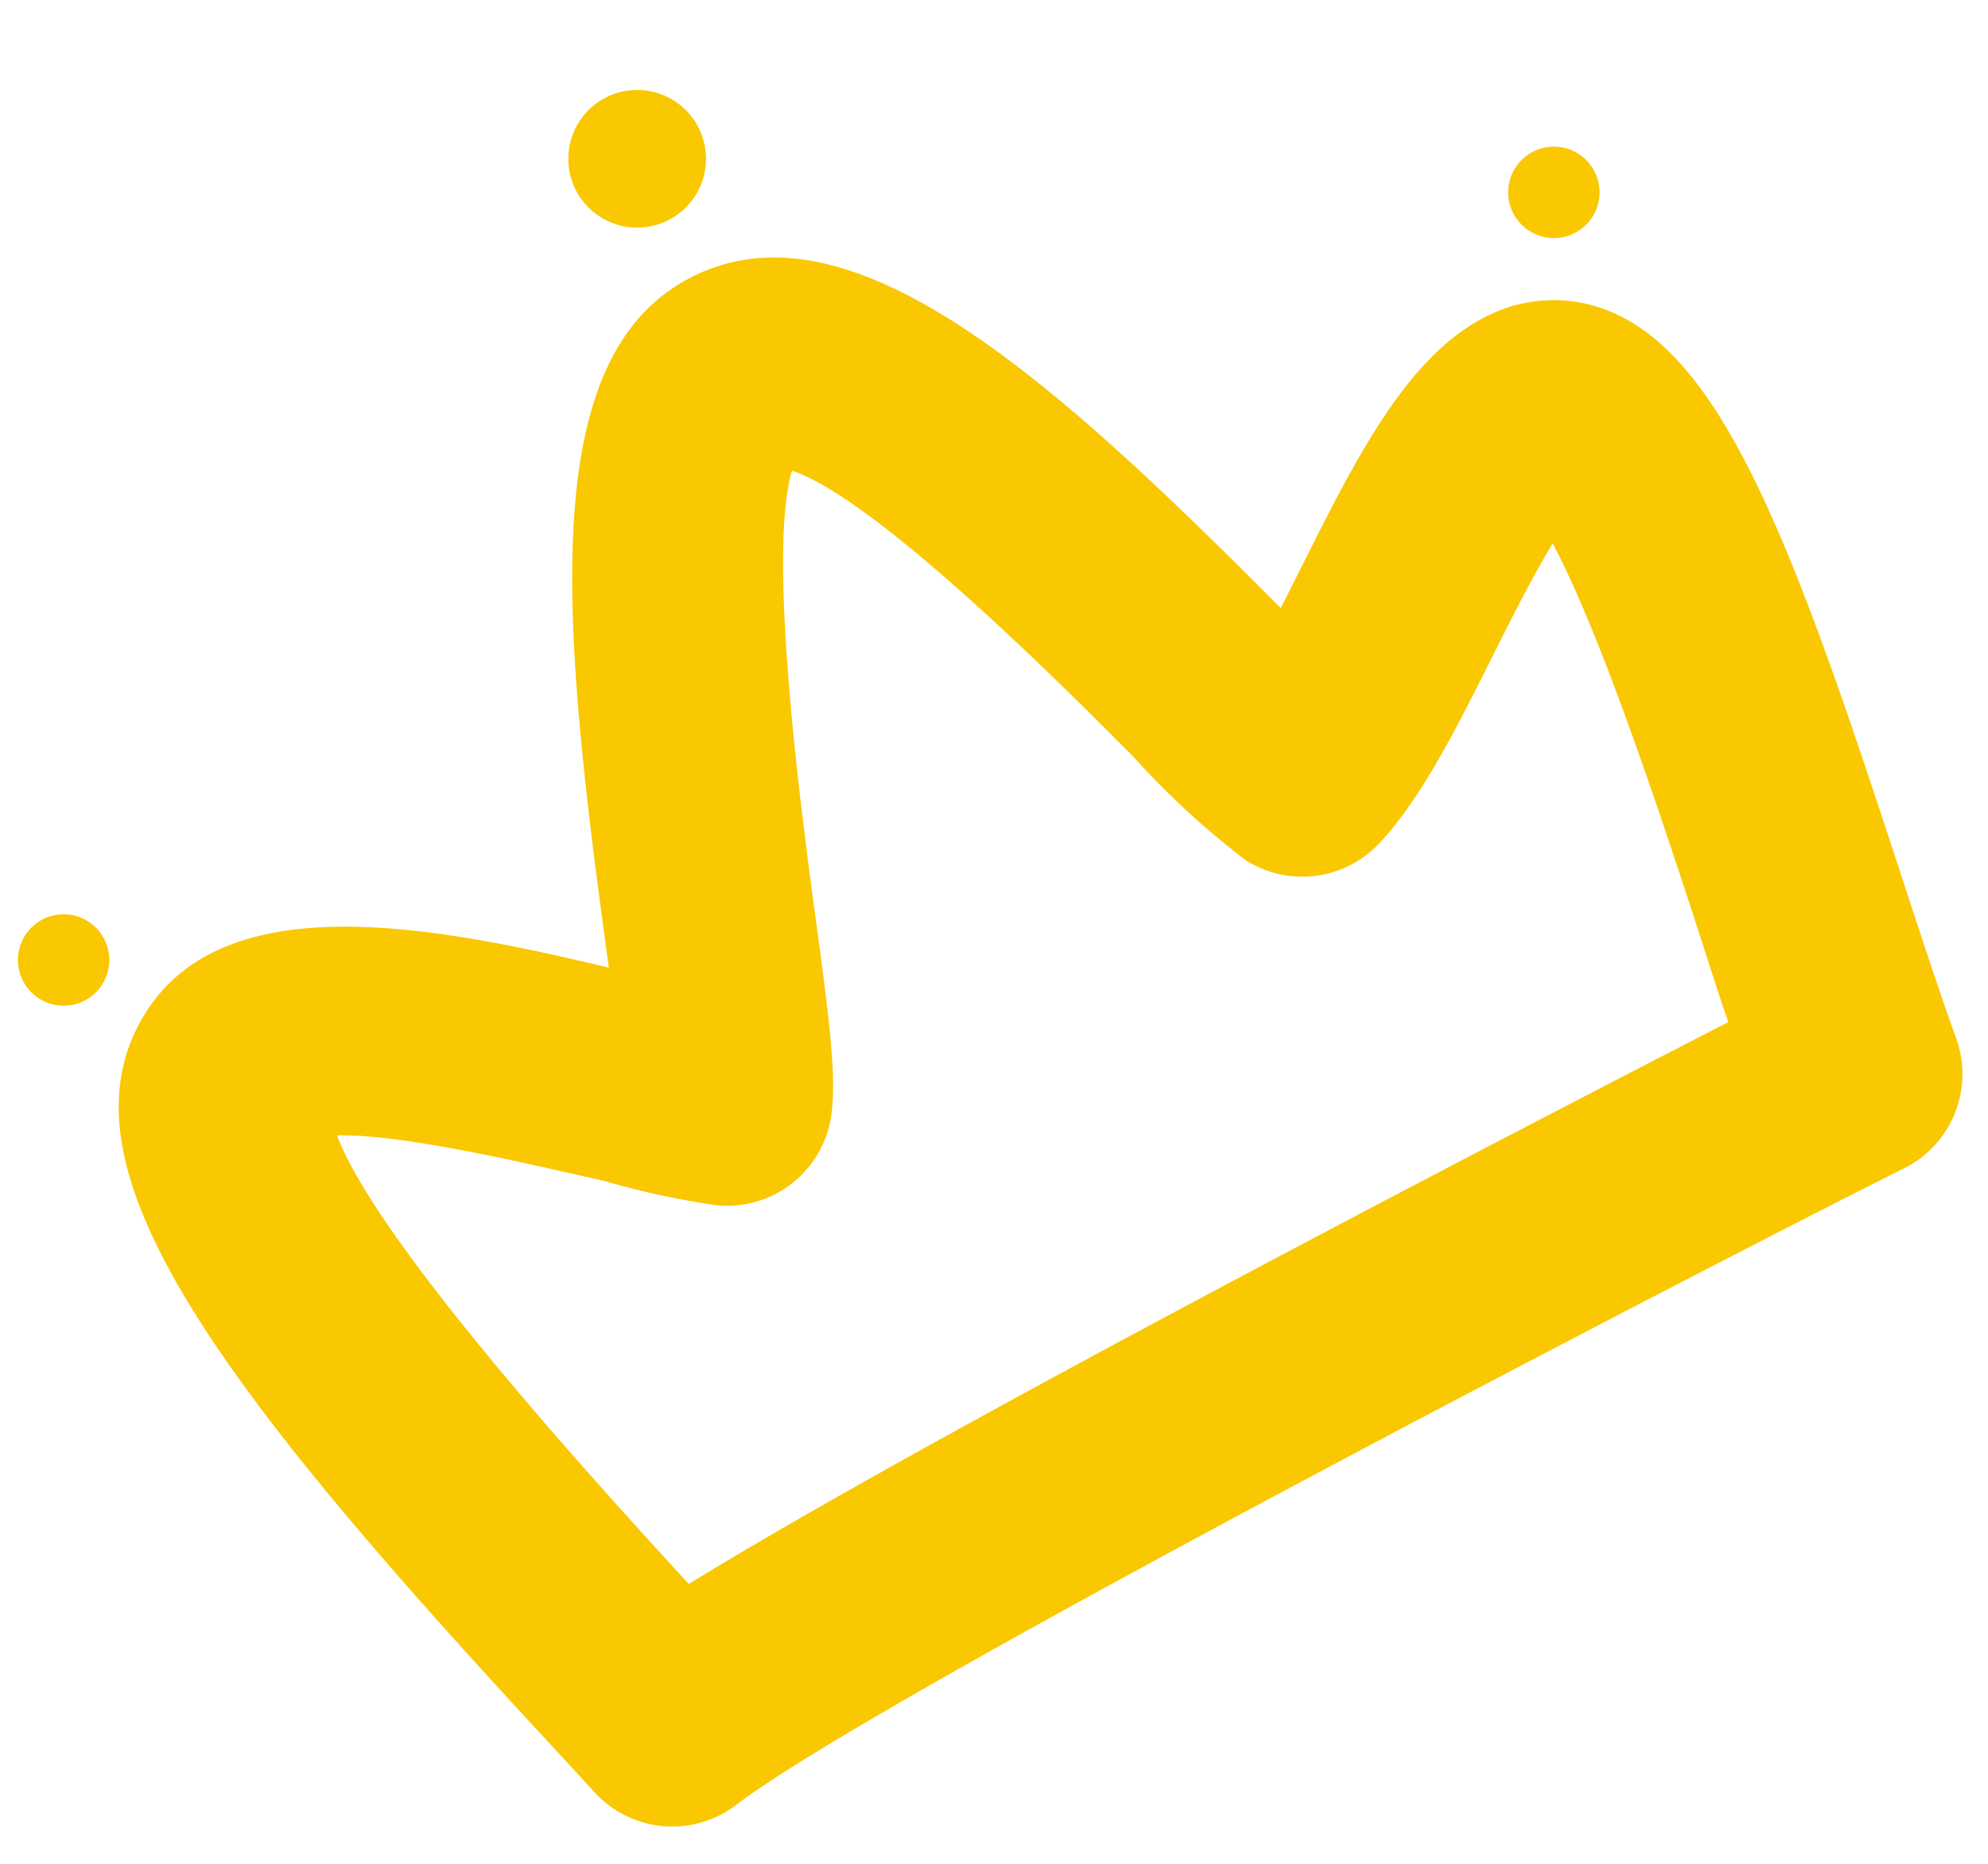 <svg id="Layer_1" data-name="Layer 1" xmlns="http://www.w3.org/2000/svg" viewBox="0 0 80 75"><defs><style>.cls-1{fill:#f9c800;}</style></defs><title>ent-basic-plans</title><g id="Path_553" data-name="Path 553"><path class="cls-1" d="M27.06,73.5a4.26,4.26,0,0,1-3.14-1.38c-.5-.56-1.11-1.21-1.78-1.94C8.53,55.51,2.26,47,5.71,41c3.1-5.39,11.49-3.81,18.79-2.06l-.15-1.11c-1.8-13.24-2.68-23.62,3.54-26.71,6.42-3.19,14.51,4.16,23.65,13.35l.88-1.75c2.32-4.62,4.51-9,8.12-10.3a5.91,5.91,0,0,1,4.62.28c4.45,2.16,7.26,10,11.37,22.59.8,2.45,1.56,4.76,2.21,6.55A4.24,4.24,0,0,1,76.65,47c-5.46,2.71-40.82,20.92-47,25.61A4.25,4.25,0,0,1,27.06,73.5ZM13.56,45.69c1.16,3.05,5.91,9.1,14.16,18.05,9.73-6,32.86-18,41.83-22.61-.35-1-.71-2.14-1.07-3.26-1.39-4.27-4-12.29-6-16-.84,1.38-1.79,3.28-2.45,4.6-1.46,2.92-2.85,5.67-4.52,7.46a4.25,4.25,0,0,1-5.39.68,33.3,33.3,0,0,1-4.54-4.19c-2.64-2.65-10.29-10.35-13.71-11.48-1,3.34.36,13.64.91,17.7.6,4.42.88,6.62.68,8.18a4.24,4.24,0,0,1-4.54,3.69,32.49,32.49,0,0,1-4.64-1C21.93,47,16.32,45.61,13.56,45.69ZM63.73,20.2Z"/></g><circle id="Ellipse_28" data-name="Ellipse 28" class="cls-1" cx="2.56" cy="38.63" r="1.84"/><circle id="Ellipse_29" data-name="Ellipse 29" class="cls-1" cx="25.64" cy="6.39" r="2.77"/><circle id="Ellipse_30" data-name="Ellipse 30" class="cls-1" cx="62.53" cy="7.74" r="1.84"/></svg>